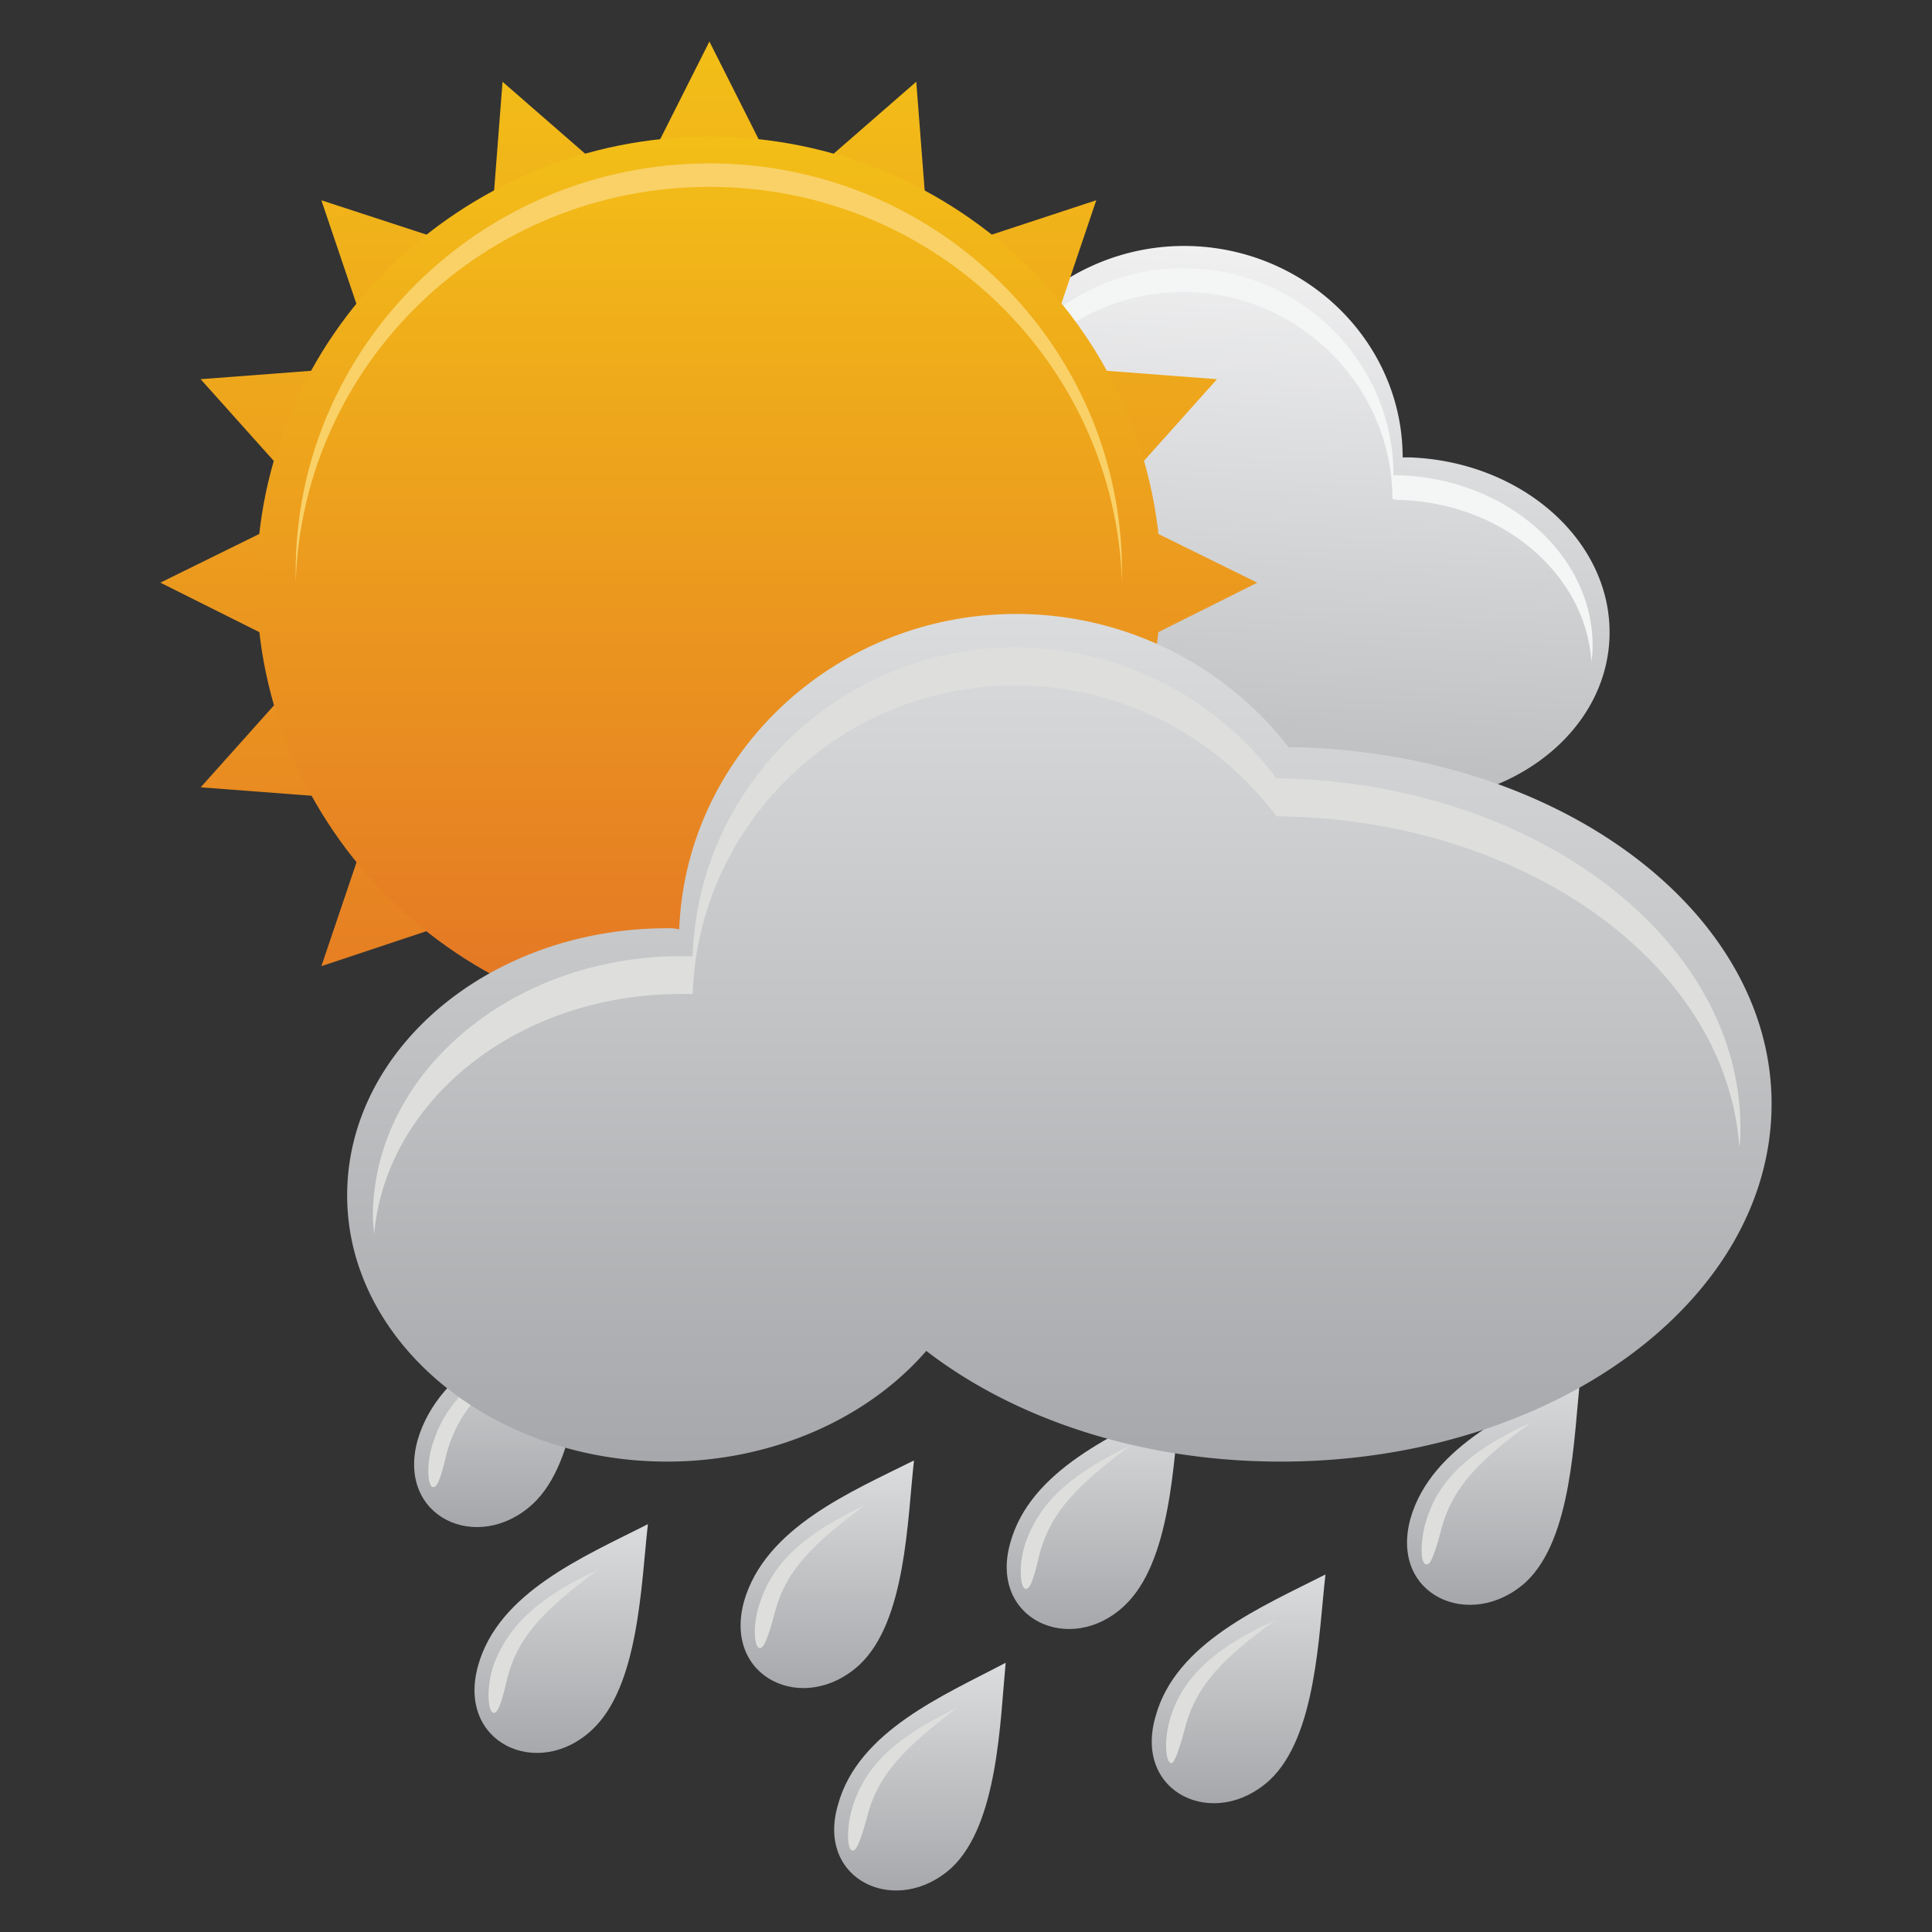 <svg id="Layer_1" data-name="Layer 1" xmlns="http://www.w3.org/2000/svg" xmlns:xlink="http://www.w3.org/1999/xlink" viewBox="0 0 512 512"><rect x="0" y="0" width="512" height="512" fill="#333333" stroke="none"/><defs><linearGradient id="linear-gradient" x1="132.72" y1="402.86" x2="132.72" y2="342.39" gradientUnits="userSpaceOnUse"><stop offset="0" stop-color="#a6a8ab"/><stop offset="1" stop-color="#dbdcdd"/></linearGradient><linearGradient id="linear-gradient-2" x1="148.72" y1="464.54" x2="148.72" y2="404.07" xlink:href="#linear-gradient"/><linearGradient id="linear-gradient-3" x1="219.24" y1="448.13" x2="219.24" y2="387.66" xlink:href="#linear-gradient"/><linearGradient id="linear-gradient-4" x1="289.77" y1="431.66" x2="289.77" y2="371.2" xlink:href="#linear-gradient"/><linearGradient id="linear-gradient-5" x1="243.79" y1="501.63" x2="243.79" y2="441.16" xlink:href="#linear-gradient"/><linearGradient id="linear-gradient-6" x1="328.24" y1="476.94" x2="328.24" y2="416.47" xlink:href="#linear-gradient"/><linearGradient id="linear-gradient-7" x1="395.85" y1="423.44" x2="395.85" y2="362.94" xlink:href="#linear-gradient"/><linearGradient id="linear-gradient-8" x1="302.45" y1="208.85" x2="310.12" y2="62.48" gradientUnits="userSpaceOnUse"><stop offset="0" stop-color="#bbbdbf"/><stop offset="1" stop-color="#f1f1f2"/></linearGradient><linearGradient id="linear-gradient-9" x1="187.85" y1="295.86" x2="187.85" y2="9.02" gradientUnits="userSpaceOnUse"><stop offset="0" stop-color="#e47525"/><stop offset="1" stop-color="#f3bf17"/></linearGradient><linearGradient id="linear-gradient-10" x1="187.85" y1="271.16" x2="187.85" y2="34.41" xlink:href="#linear-gradient-9"/><linearGradient id="linear-gradient-11" x1="280.74" y1="386.4" x2="280.74" y2="161.79" xlink:href="#linear-gradient"/></defs><title>sun_clouds_rain</title><path d="M110.66,381.69c-5.63,20.45,16,30.23,30.52,16.89,12.45-11.56,12.74-38.52,14.52-54.22C139.1,352.65,116.29,362.13,110.66,381.69Z" fill-rule="evenodd" fill="url(#linear-gradient)"/><path d="M115.1,381.39c3.85-11.26,13-18.37,27.56-25.19-13.33,10.08-21,16.89-24.3,29-1.78,7.7-2.67,8.89-3.56,8.89C113.32,394.13,112.73,387.61,115.1,381.39Z" fill="#dedfdd" fill-rule="evenodd"/><path d="M126.66,441.55c-5.63,20.44,16,30.22,30.22,16.89,12.45-11.55,13-38.52,14.82-54.52C154.81,412.5,132,422,126.66,441.55Z" fill-rule="evenodd" fill="url(#linear-gradient-2)"/><path d="M130.81,441.25c4.15-11.26,13.33-18.67,27.56-25.19-13.33,10.08-21,16.89-24,29-1.78,7.7-2.67,8.89-3.56,8.89C129.33,453.69,128.73,447.47,130.81,441.25Z" fill="#dedfdd" fill-rule="evenodd"/><path d="M197.18,424.36c-5.63,20.44,16,30.22,30.52,16.89,12.44-11.56,12.74-38.52,14.52-54.22C225.63,395.32,202.81,404.8,197.18,424.36Z" fill-rule="evenodd" fill="url(#linear-gradient-3)"/><path d="M201.63,424.06c3.85-11.26,13.34-18.37,27.56-25.19-13.33,10.08-21,16.89-24,29-2.08,7.7-3,8.89-3.85,8.89C199.85,436.8,199.26,430.28,201.63,424.06Z" fill="#dedfdd" fill-rule="evenodd"/><path d="M267.7,409c-5.63,20.15,16,29.93,30.22,16.59C310.37,414,311,387,312.75,371.32,295.85,379.91,273,389.39,267.7,409Z" fill-rule="evenodd" fill="url(#linear-gradient-4)"/><path d="M271.85,408.65C276,397.1,285.19,390,299.41,383.17c-13.34,10.08-21,17.19-24,29-1.78,7.71-2.67,8.89-3.56,8.89C270.37,421.1,269.78,414.58,271.85,408.65Z" fill="#dedfdd" fill-rule="evenodd"/><path d="M222.07,478.29c-5.93,20.15,15.7,29.93,30.22,16.59,12.15-11.56,12.74-38.52,14.22-54.23C250.22,449.25,227.41,458.73,222.07,478.29Z" fill-rule="evenodd" fill="url(#linear-gradient-5)"/><path d="M226.22,478c3.85-11.56,13.33-18.66,27.56-25.48-13.33,10.07-21,17.19-24,29-2.08,7.7-3,8.89-3.85,8.89C224.44,490.44,224.15,483.92,226.22,478Z" fill="#dedfdd" fill-rule="evenodd"/><path d="M306.23,454.88c-5.93,20.44,15.7,30.22,30.22,16.89,12.44-11.56,13-38.82,14.81-54.52C334.38,425.84,311.56,435.32,306.23,454.88Z" fill-rule="evenodd" fill="url(#linear-gradient-6)"/><path d="M310.37,454.58c3.85-11.56,13.34-18.67,27.55-25.19-13.33,9.78-21,16.89-24,29-2.07,7.7-3,8.89-3.55,8.89C308.89,467,308.3,460.8,310.37,454.58Z" fill="#dedfdd" fill-rule="evenodd"/><path d="M373.79,402.43c-5.63,20.44,16,29.93,30.52,16.89,12.44-11.56,12.74-38.82,14.52-54.52C402.23,373.39,379.41,382.88,373.79,402.43Z" fill-rule="evenodd" fill="url(#linear-gradient-7)"/><path d="M378.23,402.14c3.85-11.56,13.33-18.67,27.55-25.19-13.33,9.78-21,16.89-24,29-2.07,7.7-3,8.89-3.85,8.59C376.45,414.58,376.16,408.36,378.23,402.14Z" fill="#dedfdd" fill-rule="evenodd"/><path d="M316,65.22a59.1,59.1,0,0,0-47.41,21c-45.34-1.19-83.56,24.59-84.75,58.08s35.56,62.52,81.49,64C289,209.53,311,203,326.67,191.75c9.48,11.85,25.48,20.15,43.56,20.74,30.22,1.19,55.41-18.37,56.3-43.56s-22.82-46.52-52.74-47.71h-2.07C371.71,91.3,347.12,66.41,316,65.22Z" fill-rule="evenodd" fill="url(#linear-gradient-8)"/><path d="M316,71.15A55.51,55.51,0,0,0,270.37,91.6c-43.56-1.19-80,24.3-81.19,56.89v3.26c3.26-31.11,38.82-54.82,80.89-53.63a56.6,56.6,0,0,1,45.63-20.74C345.34,78.56,369,103.15,369,132.19a4.38,4.38,0,0,0,2.07.3c27.55.89,49.48,20.15,50.67,43.26,0-1.18.29-2.07.29-3.26.89-24.59-21.92-45.34-50.67-46.52h-2.07C369.34,96.63,345.64,72.34,316,71.15Z" fill="#f4f5f5" fill-rule="evenodd"/><path d="M322.52,100.49,292.3,134.27l40.89,20.15L292.3,174.86l30.22,33.78-46.81,3.55,14.81,43.86-44.15-14.82-3.55,46.23-34.37-29.93L188,297.83V254.57h19.85l37.33-15.11L273.93,211,289,174.27V134.86L273.93,98.12,245.18,69.37,207.85,54.56H188V11l20.45,40.59,34.37-29.93,3.55,45.93,44.15-14.52L275.71,96.93ZM188,297.83l-20.44-40.3-34.37,29.93-3.56-46.23L85.17,256.05,100,212.2l-46.82-3.55L83.4,174.86,42.5,154.41,83.4,134.27,53.17,100.49,100,96.93,85.17,53.08,129.62,67.6l3.56-45.93,34.37,29.93L188,11V54.56H168.14L130.81,69.37l-29,28.74L86.36,134.86v39.41L101.77,211l29,28.45,37.34,15.11H188Z" fill-rule="evenodd" fill="url(#linear-gradient-9)"/><path d="M188,272.94c66.08,0,119.71-53.33,119.71-118.52S254.07,36.19,188,36.19,68,89.23,68,154.41,121.92,272.94,188,272.94Z" fill-rule="evenodd" fill="url(#linear-gradient-10)"/><path d="M188,43.3c60.45,0,109.34,48.6,109.34,108.16v3C295.56,96.34,247.56,49.52,188,49.52S80.14,96.34,78.36,154.41v-3C78.36,91.89,127.55,43.3,188,43.3Z" fill="#f9d167" fill-rule="evenodd"/><path d="M269.19,162.71A91.29,91.29,0,0,1,341.49,198c70.82.89,128,43,128,94.52,0,52.45-58.38,94.82-130.08,94.82-37,0-70.52-11.26-93.93-29.34-15.41,17.78-40.6,29.34-68.75,29.34C130.21,387.32,92,355.61,92,316.8,92,277.68,130.21,246,176.74,246a11.08,11.08,0,0,1,3.26.3C181.77,199.75,221.48,162.71,269.19,162.71Z" fill-rule="evenodd" fill="url(#linear-gradient-11)"/><path d="M268.89,171.6a86.28,86.28,0,0,1,69.34,34.67c67.86.89,123,42.08,123,92.75a30.36,30.36,0,0,1-.3,5c-3.26-48.3-56.89-87.12-122.68-87.71a86.28,86.28,0,0,0-69.34-34.67c-45.93,0-83.86,36.45-85.34,81.78h-3.26c-43,0-78.23,28.15-81.19,64,0-1.48-.3-3.26-.3-5,0-37.93,36.74-69,81.49-69h3.26C185,208,223,171.6,268.89,171.6Z" fill="#dedfdd" fill-rule="evenodd"/></svg>